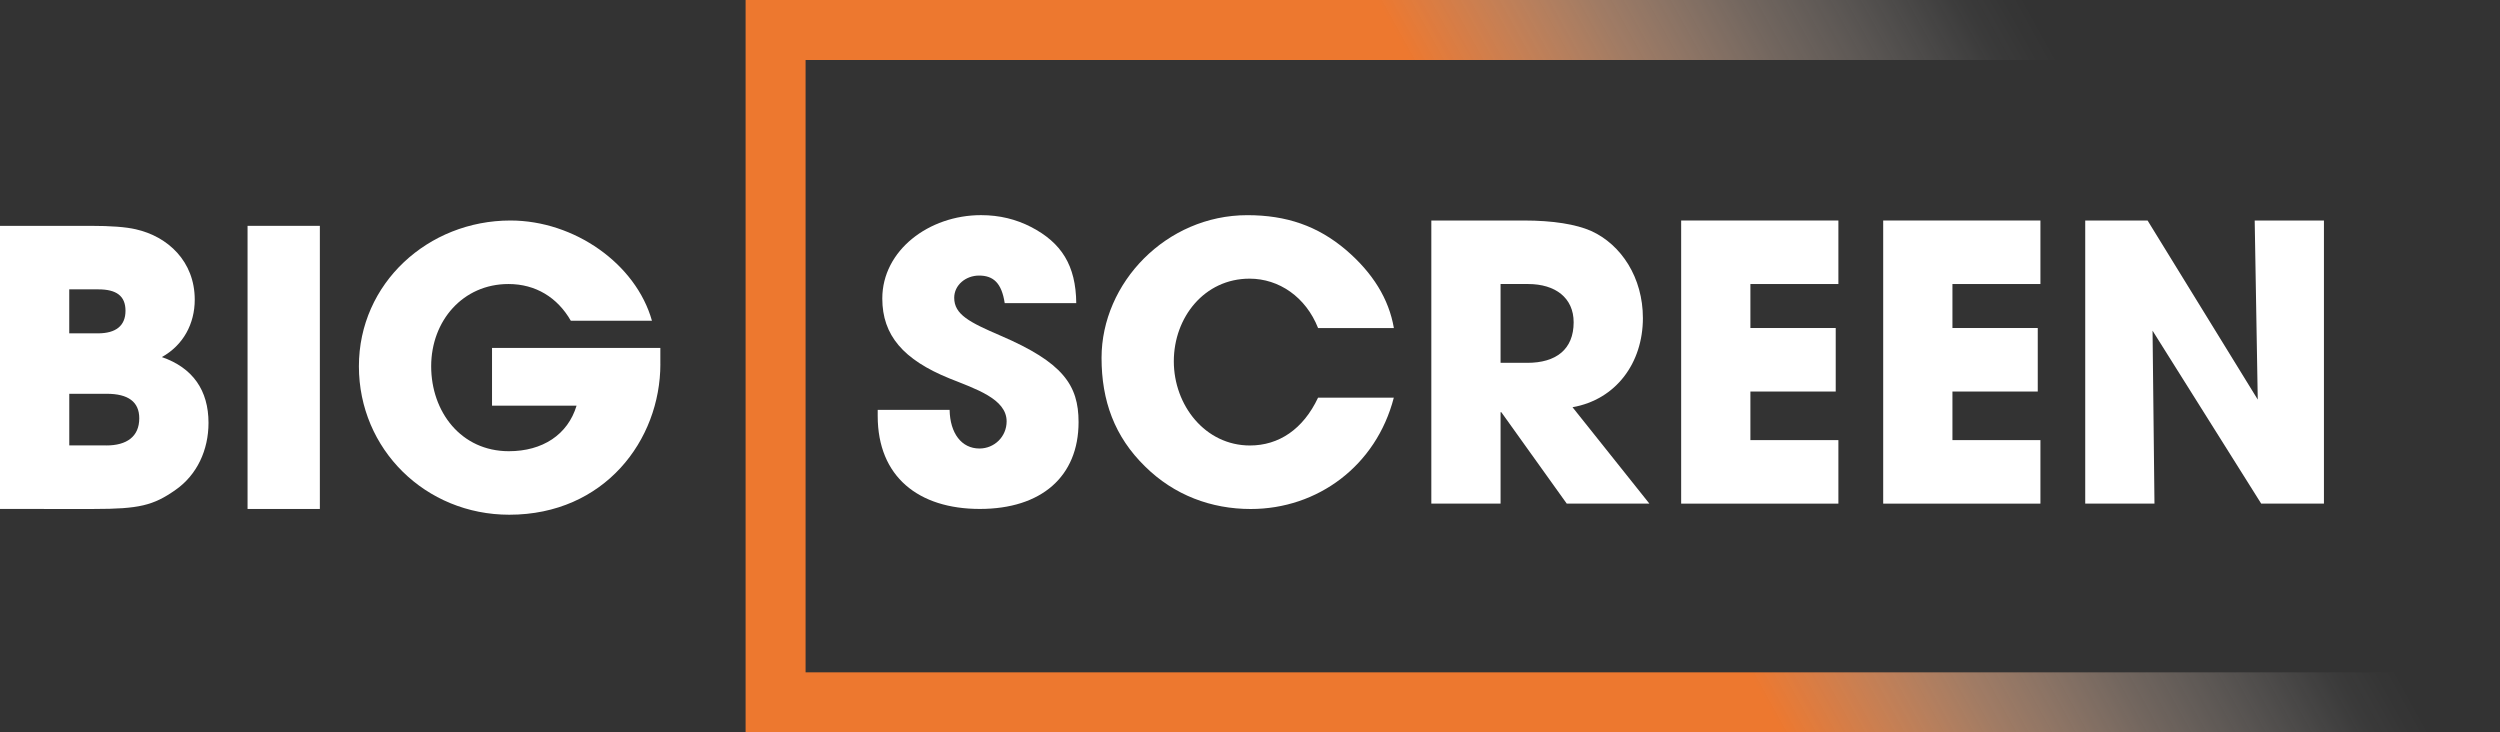 <?xml version="1.0" encoding="UTF-8"?>
<svg id="Layer_2" data-name="Layer 2" xmlns="http://www.w3.org/2000/svg" xmlns:xlink="http://www.w3.org/1999/xlink" viewBox="0 0 833.65 244.2">
  <rect x="0" y="0" width="833.65" height="244.2" fill="#333333" stroke="none"/>
  <defs>
    <style>
      .cls-1 {
        fill: url(#linear-gradient);
      }

      .cls-2 {
        fill: #fff;
      }
    </style>
    <linearGradient id="linear-gradient" x1="265.45" y1="274.62" x2="816.82" y2="-30.42" gradientUnits="userSpaceOnUse">
      <stop offset=".48" stop-color="#ed782f"/>
      <stop offset=".51" stop-color="#ef8849" stop-opacity=".87"/>
      <stop offset=".58" stop-color="#f4b289" stop-opacity=".57"/>
      <stop offset=".65" stop-color="#f9d3bb" stop-opacity=".32"/>
      <stop offset=".71" stop-color="#fcebe0" stop-opacity=".15"/>
      <stop offset=".75" stop-color="#fef9f6" stop-opacity=".04"/>
      <stop offset=".78" stop-color="#fff" stop-opacity="0"/>
    </linearGradient>
  </defs>
  <g id="Layer_1-2" data-name="Layer 1">
    <g>
      <path class="cls-1" d="m833.65,244.2H248.63V0h585.02v244.2Zm-565.02-20h545.02V20H268.63v204.2Z"/>
      <g>
        <path class="cls-2" d="m0,169.72v-94.41h30.24c6.76,0,11.74.38,15.05,1.15,10.72,2.42,19.65,10.72,19.65,23.47,0,8.04-3.83,15.18-10.97,19.14,10.33,3.57,15.56,11.1,15.56,21.94,0,9.06-3.83,17.35-10.97,22.33-7.4,5.23-12.25,6.38-27.17,6.38H0Zm32.66-58.56c6,0,9.19-2.55,9.19-7.53s-3.06-7.14-9.06-7.14h-9.7v14.67h9.57Zm2.81,37.38c6.76,0,10.97-2.93,10.97-9.06,0-5.49-3.7-8.17-10.84-8.17h-12.5v17.22h12.38Z"/>
        <path class="cls-2" d="m82.55,169.72v-94.41h24.11v94.41h-24.11Z"/>
        <path class="cls-2" d="m220.21,121.37c0,25.39-18.63,50.27-50.39,50.27-27.94,0-50.14-21.82-50.14-49.5s23.09-48.61,50.52-48.61c21.31,0,41.85,14.42,47.2,33.43h-27.05c-4.47-7.78-11.74-12.25-20.8-12.25-15.18,0-25.77,12.25-25.77,27.43s9.95,28.32,25.9,28.32c11.23,0,19.65-5.49,22.58-15.18h-28.19v-19.26h56.13v5.36Z"/>
      </g>
      <g>
        <path class="cls-2" d="m335.03,101.08c-1.02-6.76-3.83-9.19-8.55-9.19-4.47,0-8.29,3.19-8.29,7.4,0,5.61,5.1,8.17,15.44,12.63,20.8,8.93,26.03,16.46,26.03,28.83,0,18.24-12.5,28.96-32.92,28.96s-34.06-10.72-34.06-31v-2.04h23.98c.13,7.78,3.96,12.89,9.95,12.89,4.98,0,9.06-3.95,9.06-9.06,0-7.53-10.46-10.84-19.01-14.29-15.44-6.25-22.45-14.42-22.45-26.66,0-16.07,15.56-27.81,32.92-27.81,6.25,0,11.74,1.4,16.71,3.96,10.08,5.23,14.93,12.76,15.05,25.39h-23.86Z"/>
        <path class="cls-2" d="m439.52,109.38c-4.08-10.33-13.01-16.46-22.84-16.46-15.05,0-25.26,12.89-25.26,27.56s10.46,28.07,25.39,28.07c9.57,0,17.73-5.36,22.71-15.95h25.26c-5.87,22.71-25.39,37.13-47.71,37.13-13.14,0-25.52-4.59-35.21-14.16-10.21-9.95-14.54-21.94-14.54-36.23,0-25.01,21.56-47.59,48.61-47.59,13.01,0,23.47,3.57,32.92,11.61,8.93,7.65,14.29,16.33,15.95,26.03h-25.26Z"/>
        <path class="cls-2" d="m522.45,167.94l-21.82-30.49h-.25v30.49h-23.09v-94.41h30.87c9.82,0,17.35,1.28,22.33,3.44,10.21,4.59,17.35,15.69,17.35,29.09,0,14.93-8.93,27.17-23.47,29.73l25.64,32.15h-27.56Zm-13.14-46.95c9.57,0,15.44-4.47,15.44-13.52,0-8.17-6.12-12.76-15.18-12.76h-9.19v26.28h8.93Z"/>
        <path class="cls-2" d="m560.6,167.94v-94.41h52.43v21.18h-29.34v14.67h28.45v21.18h-28.45v16.2h29.34v21.18h-52.43Z"/>
        <path class="cls-2" d="m627.97,167.94v-94.41h52.43v21.18h-29.34v14.67h28.45v21.18h-28.45v16.2h29.34v21.18h-52.43Z"/>
        <path class="cls-2" d="m754.02,167.94l-36.23-57.67.64,57.67h-23.09v-94.41h20.79l36.74,59.71-1.02-59.71h23.09v94.41h-20.92Z"/>
      </g>
    </g>
  </g>
</svg>